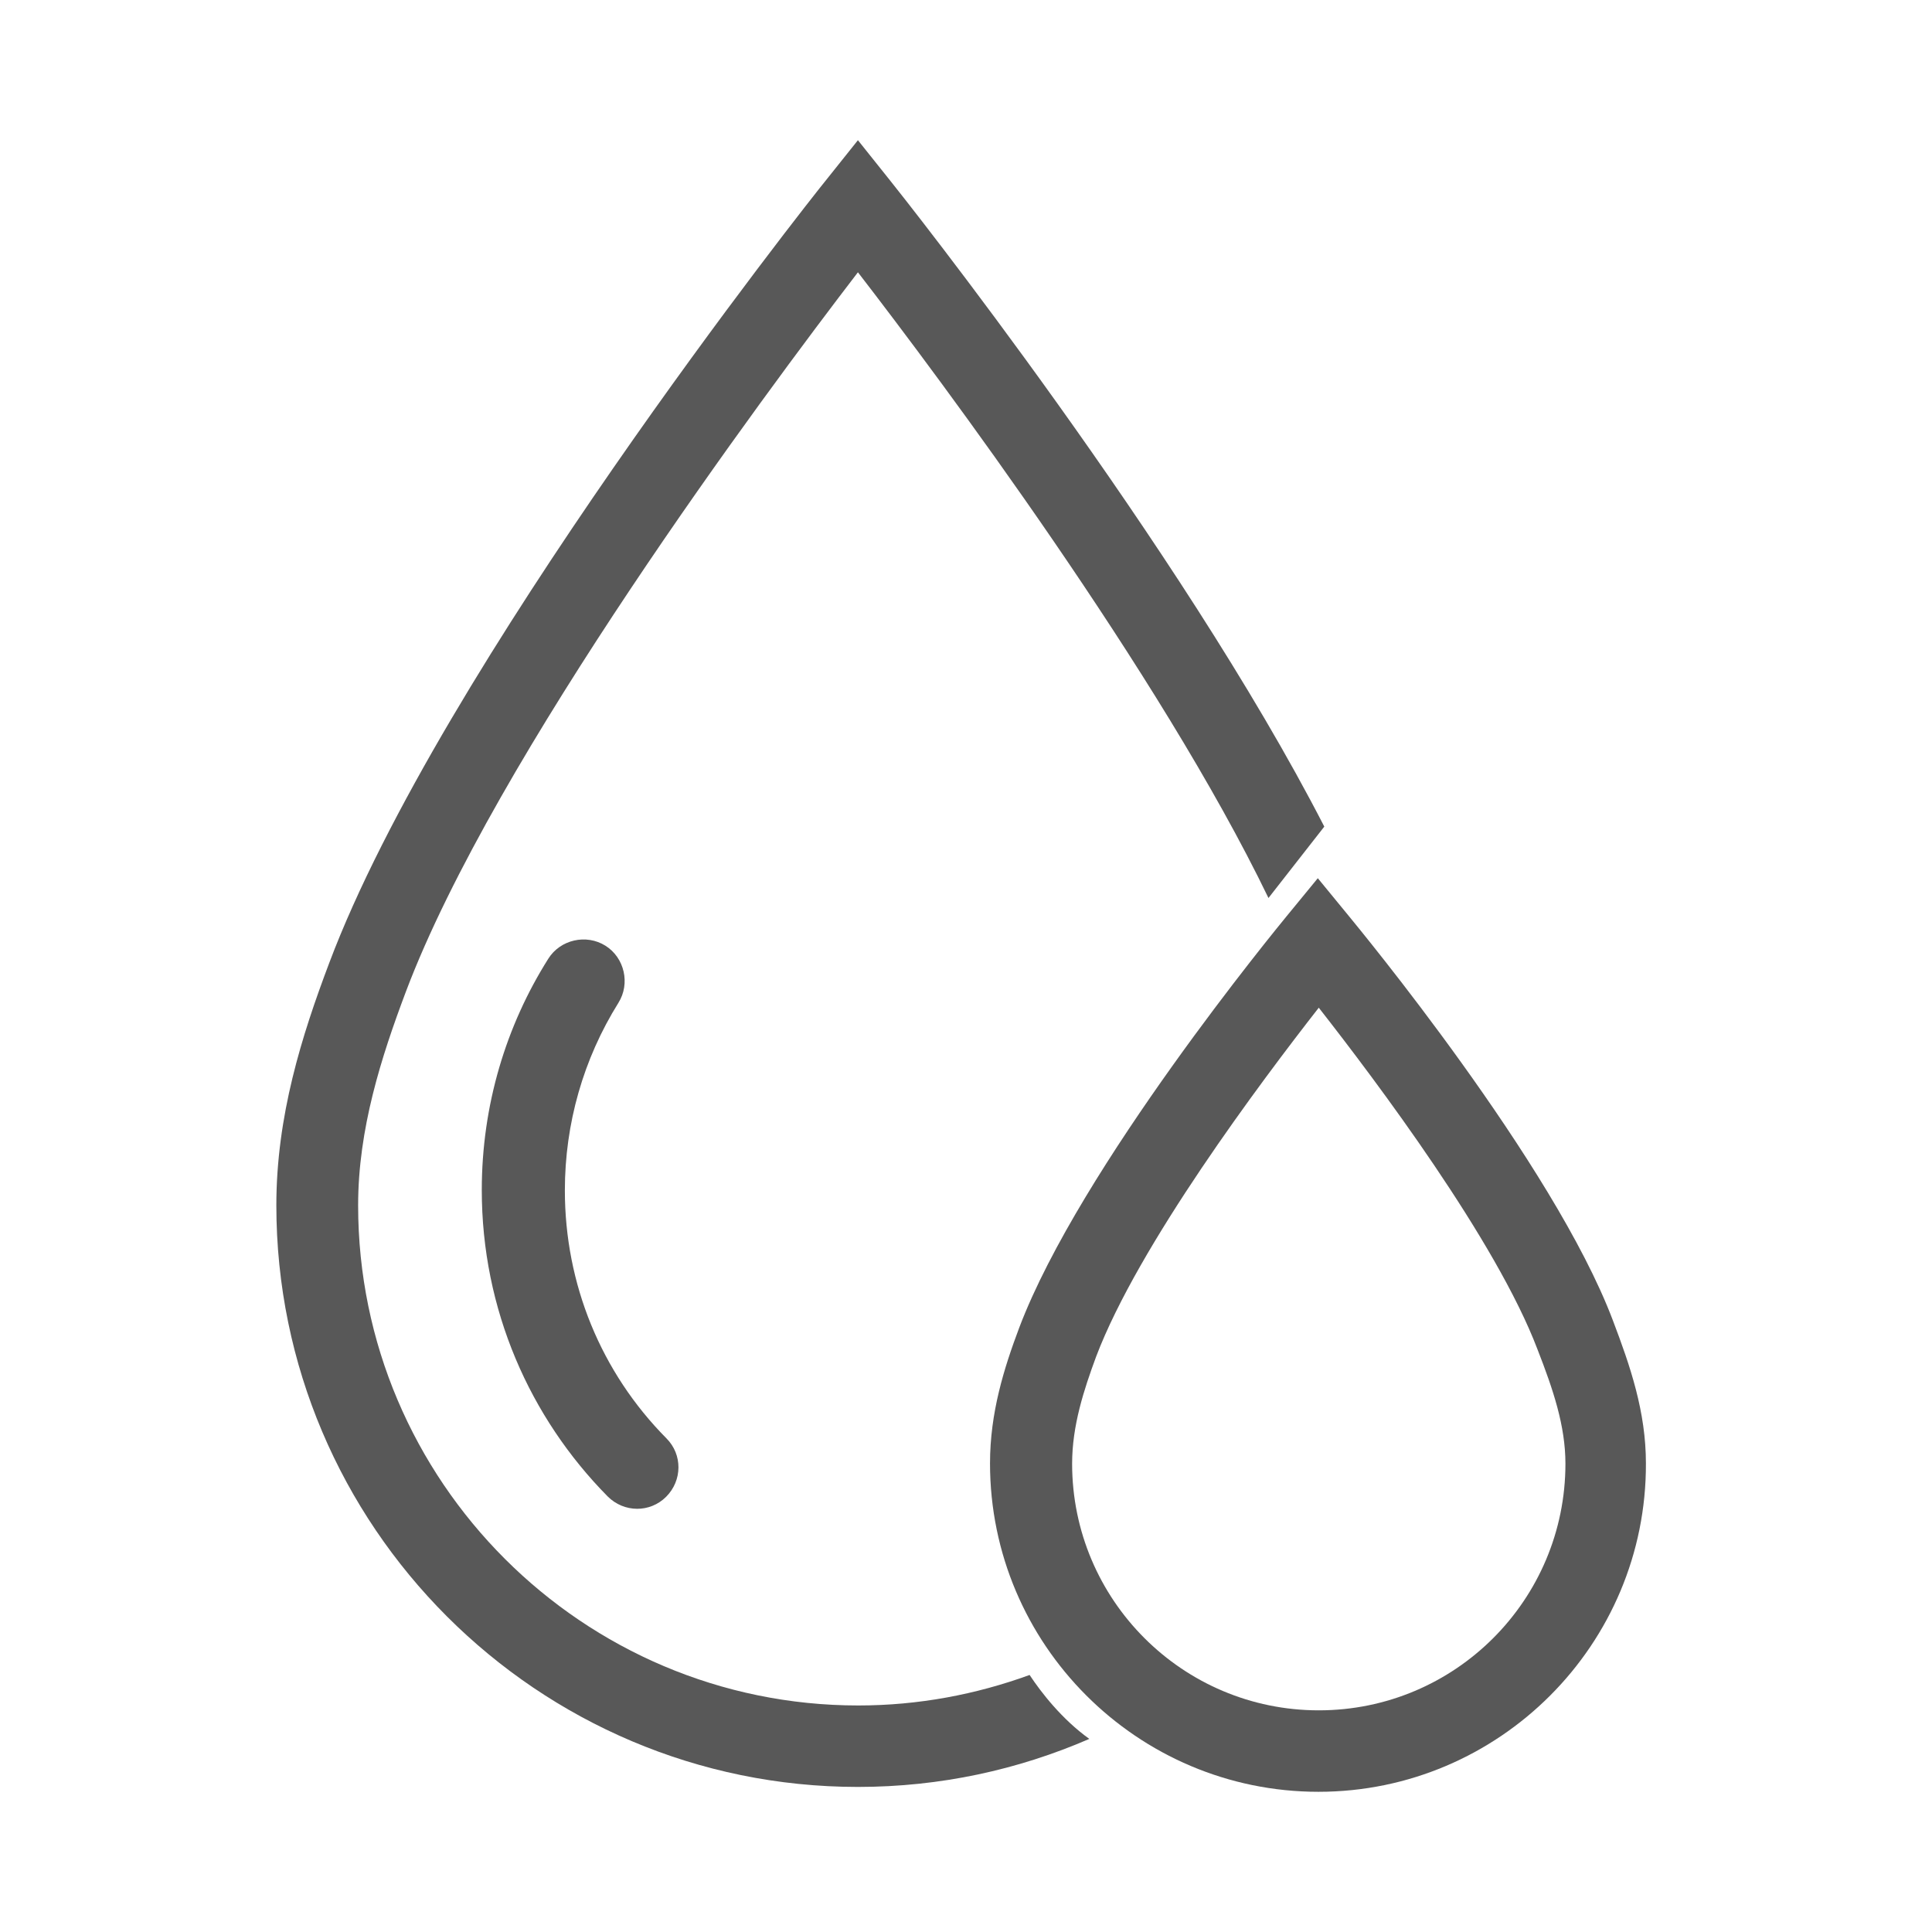 <?xml version="1.0" standalone="no"?><!DOCTYPE svg PUBLIC "-//W3C//DTD SVG 1.1//EN" "http://www.w3.org/Graphics/SVG/1.1/DTD/svg11.dtd">
<svg id="clean"  viewBox="0 0 1024 1024"  width="100%" height="100%">
<path d="M353.231 762.367c8.6 8.6 8.429 22.361-.172 30.962s-22.362 8.429-30.963-.172c-41.283-41.8-66.741-99.08-66.741-162.381 0-45.068 12.901-87.211 35.263-122.646 6.364-10.15 20.125-13.245 30.274-6.88 10.15 6.364 13.245 20.125 6.88 30.274-18.577 29.758-28.381 63.989-28.381 99.424 0 49.54 19.093 96.328 53.84 131.419M698.807 949.69c-95.984 0-174.078-78.095-174.078-174.078 0-26.835 7.397-50.4 15.481-71.902 32.167-84.975 137.268-212.61 141.74-218.114l16.513-20.126 16.514 20.126c4.3 5.332 108.369 130.903 139.847 214.157 9.289 24.426 17.546 48.508 17.546 75.859.344 95.983-77.75 174.078-173.563 174.078zm.172-415.586c-30.79 39.391-95.64 125.914-118.001 184.915-6.537 17.717-12.73 36.639-12.73 56.765 0 72.074 58.485 130.73 130.731 130.73S829.71 848.03 829.71 775.784c0-20.126-6.536-39.392-14.793-60.55-21.846-57.624-85.491-142.255-115.938-181.13z" fill="#585858" >
</path>
<path d="M471.749 95.64l-17.03-21.33-17.03 21.33c-8.428 10.32-204.18 257.849-263.18 414.726-14.622 38.703-28.039 81.19-28.039 128.494 0 169.95 138.3 308.25 308.25 308.25 43.69 0 84.974-9.117 122.645-25.458-14.62-10.493-25.63-24.77-31.65-33.887-28.383 10.32-58.83 16.17-90.824 16.17-146.04 0-265.073-118.863-265.073-265.075 0-40.423 12.213-78.438 25.286-113.185 46.96-124.538 190.247-317.022 239.615-381.355 43.692 56.592 159.973 212.265 217.598 331.643l29.587-37.843C625.357 289.156 478.8 104.413 471.749 95.64z" fill="#585858" >
</path>
</svg>